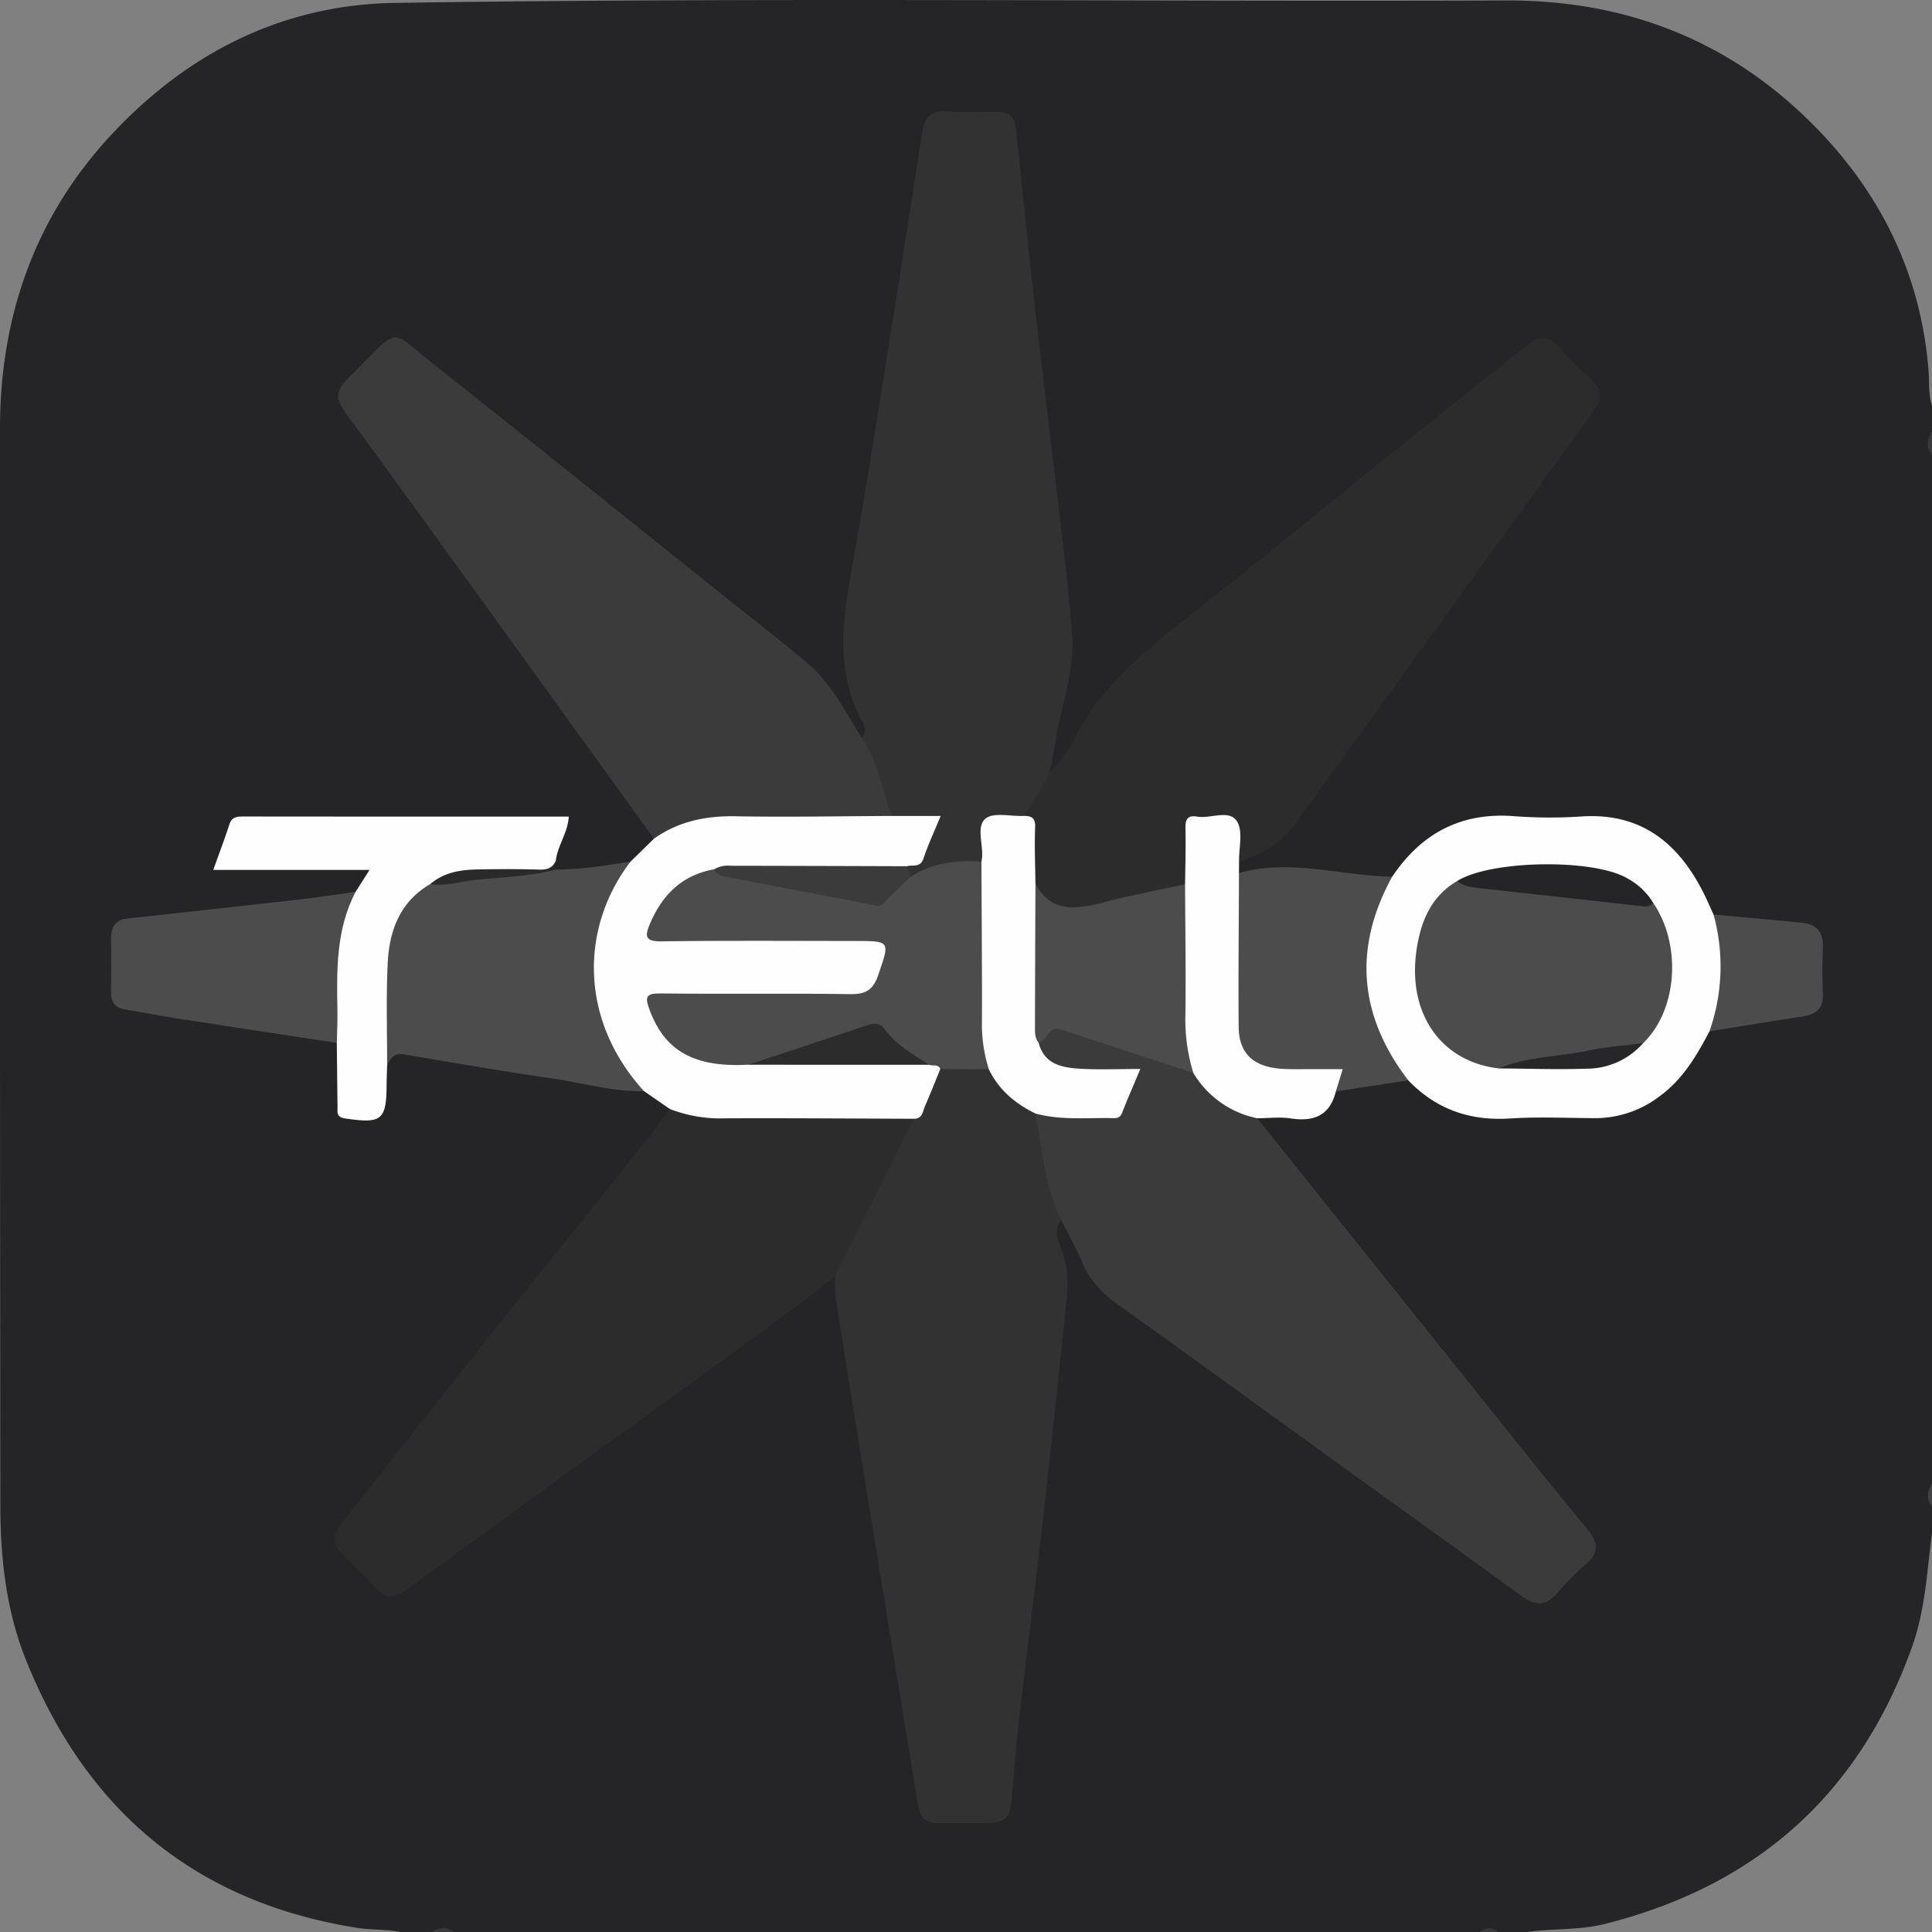 <svg id="Layer_1" data-name="Layer 1" xmlns="http://www.w3.org/2000/svg" viewBox="0 0 511.375 511.462"><rect x="0" y="0" width="511.375" height="511.462" fill="#808080" stroke="none"/><defs><style>.cls-1{fill:#252528;}.cls-2{fill:#414144;}.cls-3{fill:#39393c;}.cls-4{fill:#323232;}.cls-5{fill:#2c2c2c;}.cls-6{fill:#3b3b3b;}.cls-7{fill:#fefefe;}.cls-8{fill:#4c4c4c;}.cls-9{fill:#2a2a2d;}.cls-10{fill:#27272a;}</style></defs><g id="HCoDrf.tif"><path class="cls-1" d="M535.732,513.676h-6.984a5.514,5.514,0,0,0-4.989,0H252.374a7.82,7.82,0,0,0-5.986,0h-7.982c-3.883-.886-7.897-.564-11.792-1.185-42.821-6.819-71.617-30.971-87.646-70.948-5.292-13.199-6.751-27.033-6.765-41.018q-.151-142.365-.089-284.73c-.031-29.907,9.312-56.383,29.694-78.158,20.072-21.443,45.105-34.209,74.86-34.658,98.051-1.482,196.114-.29,294.171-.639,29.718-.106,56.021,9.331,77.718,29.536,19.707,18.351,31.823,41.028,34.022,68.408.249,3.1-.094,6.287.911,9.321v6.984a7.819,7.819,0,0,0,0,5.986v272.375a7.819,7.819,0,0,0,0,5.986v6.984c-1.31,10.132-1.766,20.339-5.277,30.172-13.973,39.134-41.292,63.301-81.358,73.373C549.947,513.199,542.737,512.583,535.732,513.676Z" transform="translate(-132.112 -2.214)"/><path class="cls-2" d="M643.487,400.934c-1.58-1.995-1.349-3.991,0-5.986Z" transform="translate(-132.112 -2.214)"/><path class="cls-3" d="M643.487,122.573a4.606,4.606,0,0,1,0-5.986Z" transform="translate(-132.112 -2.214)"/><path class="cls-3" d="M246.387,513.676a4.607,4.607,0,0,1,5.986,0Z" transform="translate(-132.112 -2.214)"/><path class="cls-3" d="M523.759,513.676c1.663-1.356,3.326-1.463,4.989,0Z" transform="translate(-132.112 -2.214)"/><path class="cls-4" d="M360.141,197.384c1.826-1.762.449-3.621-.264-5.036-6.264-12.424-4.922-25.154-2.541-38.232,3.939-21.638,7.252-43.391,10.747-65.108,2.785-17.308,5.442-34.636,8.173-51.953.558-3.54,2.126-5.659,6.273-5.351,4.464.331,8.971.076,13.459.085,2.918.006,4.698,1.3,5.017,4.35,1.67,15.946,3.259,31.902,5.071,47.832,2.166,19.047,4.576,38.066,6.788,57.108,1.145,9.852,2.371,19.709,3.045,29.598.64,9.388-2.976,18.249-4.316,27.408-.407,2.779-1.039,5.525-1.568,8.286.698,6.12-3.3,9.604-7.324,13.083-.641.158.201.178-.448.165-5.987-.118-9.322,2.322-8.736,8.775a3.4,3.4,0,0,1-1.014,2.182,4.16,4.16,0,0,1-3.113,1.362c-5.579-.396-10.552,2.502-15.985,2.824a2.988,2.988,0,0,1-1.678-3.29,25.77,25.77,0,0,0,5.305-7.665c1.266-3.063.311-3.849-2.638-3.768-2.302.064-4.677.183-6.735-1.254A60.268,60.268,0,0,1,360.141,197.384Z" transform="translate(-132.112 -2.214)"/><path class="cls-4" d="M413,325.123c-2.393,2.899-.539,6.053.33,8.512,2.11,5.969,1.163,11.798.556,17.675q-2.824,27.379-5.911,54.732c-1.832,16.096-3.917,32.163-5.782,48.255q-1.285,11.088-2.133,22.226c-.566,7.435-1.251,8.219-8.543,8.224-3.658.002-7.317-.038-10.974.005-3.396.04-4.959-1.455-5.517-4.951-4.46-27.936-9.113-55.841-13.663-83.763q-4.111-25.229-8.065-50.483a41.897,41.897,0,0,1-.161-5.476c-.781-2.278.256-4.223,1.214-6.135,6.135-12.255,12.156-24.571,18.947-36.489a34.841,34.841,0,0,0,4.132-8.391c.853-2.15,1.656-4.355,4.134-5.242a24.376,24.376,0,0,1,11.663.115c4.759,4.336,9.411,8.794,14.036,13.286,2.777,8.331,3.485,17.16,6.12,25.529A2.74,2.74,0,0,1,413,325.123Z" transform="translate(-132.112 -2.214)"/><path class="cls-5" d="M403.038,218.187c2.335-3.935,5.331-7.478,6.987-11.815,3.288-2.694,5.322-6.434,7.228-10.003,7.261-13.6,18.964-22.718,30.706-31.978,18.064-14.246,35.857-28.835,53.8-43.236q17.235-13.833,34.569-27.542c2.841-2.26,5.503-2.713,8.272.347,2.895,3.201,6.062,6.157,9.132,9.197,2.39,2.366,2.513,4.665.477,7.475q-39.799,54.943-79.464,109.983c-3.698,5.13-8.976,7.698-14.674,9.717-2.022-1.226-2.132-3.353-2.046-5.26.191-4.24-2.183-4.742-5.637-4.795-4.061-.063-4.498,2.19-4.517,5.383-.021,3.589.61,7.294-1.183,10.711a5.926,5.926,0,0,1-3.194,2.262,232.362,232.362,0,0,1-28.664,5.82c-2.723.394-4.773-1.244-6.271-3.344-1.152-1.615-2.561-3.031-3.591-4.734C402.999,230.455,405.082,224.103,403.038,218.187Z" transform="translate(-132.112 -2.214)"/><path class="cls-6" d="M413,325.123c-4.381-8.891-5.04-18.69-6.882-28.2,1.519-1.487,3.373-1.089,5.182-.909a96.145,96.145,0,0,0,11.958.21c1.49-.038,3.182.074,4.115-1.309,1.377-2.041,3.386-4.355,2.526-6.728-.747-2.061-3.548-1.011-5.439-1.072-4.152-.135-8.362.185-12.266-1.602-3.073-1.407-6.055-3.004-5.952-7.125,3.112-5.506,4.588-6.376,10.228-4.361,10.528,3.76,21.63,5.812,31.763,10.718,4.39,5.026,9.128,9.587,15.643,11.829.623.215.88.956,1.019,1.629q36.815,45.966,73.635,91.928,6.839,8.532,13.824,16.946c2.648,3.172,3.174,5.992-.289,9.018a74.501,74.501,0,0,0-7.745,7.762c-3.007,3.535-5.831,3.461-9.442.826-16.476-12.026-33.069-23.893-49.605-35.837-18.955-13.691-37.836-27.486-56.888-41.041-4.192-2.983-7.579-6.286-9.622-11.069C417.07,332.767,414.938,328.986,413,325.123Z" transform="translate(-132.112 -2.214)"/><path class="cls-5" d="M374.092,298.336q-7.254,14.429-14.506,28.859-3.233,6.437-6.447,12.882c-24.519,18.958-49.986,36.623-74.973,54.942-12.696,9.308-25.499,18.471-38.187,27.79-3.148,2.312-5.797,2.783-8.66-.455-2.638-2.983-5.607-5.672-8.413-8.508-2.825-2.855-2.716-5.566-.176-8.755,16.09-20.203,31.924-40.611,48.107-60.739,12.962-16.122,26.122-32.083,38.577-48.607a3.887,3.887,0,0,1,2.813-.794c18.489,2.52,37.072.527,55.599,1.196C370.134,296.231,372.539,296.072,374.092,298.336Z" transform="translate(-132.112 -2.214)"/><path class="cls-6" d="M360.141,197.384c4.238,6.329,5.463,13.814,7.979,20.804-1.86,2.565-4.657,2.143-7.241,2.159-11.396.07-22.793.121-34.187-.01-5.706-.066-11.178.533-16.321,3.209-1.583.823-3.288,1.672-5.162.655q-23.722-32.833-47.447-65.664c-10.683-14.765-21.336-29.552-32.131-44.235-5.484-7.459-5.584-7.789.982-14.355.352-.352.709-.7,1.056-1.058,10.134-10.448,8.39-8.833,18.534-.822,26.366,20.821,52.523,41.907,78.761,62.889,6.981,5.583,14.086,11.02,20.895,16.805C352.158,183.113,355.81,190.526,360.141,197.384Z" transform="translate(-132.112 -2.214)"/><path class="cls-7" d="M305.209,224.2c6.483-4.583,13.691-6.076,21.591-5.932,13.768.251,27.546-.025,41.32-.081h12.974c-1.689,4.117-3.338,7.619-4.55,11.267-.847,2.55-2.864,1.568-4.416,2.042-1.742,2.005-4.13,1.881-6.428,1.843-12.711-.208-25.435.595-38.137-.476a8.834,8.834,0,0,0-5.318.718c-5.388,1.916-10.477,4.317-13.762,9.317-.985,1.499-2.436,3.152-1.704,4.99.862,2.163,3.168,1.368,4.878,1.375,16.123.07,32.246,0,48.368.055,9.033.031,10.068,1.576,6.929,9.979-2.56,6.853-3.947,7.877-11.401,7.909-14.627.062-29.254-.018-43.88.06-1.706.009-3.992-.786-4.87,1.388-.751,1.861.652,3.549,1.689,4.985,3.803,5.269,8.844,8.427,15.524,8.563a64.899,64.899,0,0,1,6.982.164c7.44.91,14.839-.54,22.277-.276,8.086.287,16.194-.082,24.276.628,1.665.094,3.313.21,3.452,2.45-1.341,3.27-2.635,6.561-4.047,9.8-.599,1.375-.64,3.333-2.863,3.37-16.713-.055-33.426-.189-50.138-.118a36.637,36.637,0,0,1-14.542-2.473l-6.855-4.732c-2.553-.664-4.259-2.377-5.8-4.425a47.244,47.244,0,0,1-3.053-51.212c1.326-2.284,3.34-3.618,5.306-5.113Z" transform="translate(-132.112 -2.214)"/><path class="cls-7" d="M584.577,275.201c-3.391,6.499-7.093,12.719-13.193,17.186a28.044,28.044,0,0,1-17.122,5.788c-7.481-.034-14.987-.392-22.437.088-10.638.686-19.593-2.417-26.965-10.101a11.82,11.82,0,0,1-5.768-5.198q-12.536-21.37-2.834-44.154a9.967,9.967,0,0,1,4.348-4.543c7.785-11.58,18.386-17.193,32.564-15.997a127.965,127.965,0,0,0,17.925.028c15.513-.877,25.264,7.098,31.867,20.154.966,1.91,1.806,3.884,2.704,5.829,4.638,5.242,4.206,11.665,3.61,17.843C588.832,266.73,588.934,271.862,584.577,275.201Z" transform="translate(-132.112 -2.214)"/><path class="cls-8" d="M299.01,230.264c-13.4,17.551-13.552,41.974,3.547,60.749-8.178.229-16.01-2.132-23.996-3.298-13.23-1.932-26.415-4.188-39.598-6.425-2.638-.448-3.514,1.092-4.383,2.948a4.135,4.135,0,0,1-1.961-3.79c-.038-9.88-1.367-19.861,1.087-29.586,1.764-6.991,4.642-13.51,12.4-16.058,7.849-.431,15.631-1.558,23.427-2.494,3.302-.397,6.522-.718,9.783.04C285.958,232.4,292.48,231.29,299.01,230.264Z" transform="translate(-132.112 -2.214)"/><path class="cls-7" d="M245.984,236.227c-7.976,4.628-10.801,12.249-11.238,20.765-.464,9.061-.144,18.163-.167,27.247-.046,1.655-.124,3.31-.132,4.966-.05,9.563-1.292,10.482-11.014,9.042-2.38-.353-1.962-1.694-1.981-3.095-.079-5.631-.129-11.262-.189-16.893a6.181,6.181,0,0,1-1.706-4.042c.015-8.763-.902-17.566,1.193-26.241.912-3.777,2.189-7.308,5.496-9.712,1.116-1.758,2.231-3.517,3.677-5.796H188.563c1.537-4.312,2.991-8.123,4.24-12.0.665-2.066,2.062-2.14,3.831-2.138,28.554.035,57.108.025,86.021.025-.23,4.327-3.01,7.72-3.435,11.738-.332,2.663-2.193,2.626-4.314,2.779C265.221,233.571,255.354,232.804,245.984,236.227Z" transform="translate(-132.112 -2.214)"/><path class="cls-8" d="M500.606,234.267c-10.39,18.897-8.803,36.849,4.254,53.895l-19.17,2.947c-1.215-3.323-3.676-4.16-7.022-3.959a30.33,30.33,0,0,1-10.867-.849c-5.655-1.74-9.298-5.434-9.616-11.375-.665-12.43-.315-24.884-.158-37.328.021-1.654.398-3.323,2.025-4.312C473.67,229.459,487.085,234.029,500.606,234.267Z" transform="translate(-132.112 -2.214)"/><path class="cls-8" d="M226.245,238.263c-5.223,9.965-5.016,20.752-4.818,31.549.052,2.813-.104,5.631-.164,8.446-14.194-2.165-28.391-4.307-42.579-6.51-4.403-.684-8.767-1.62-13.173-2.276-2.793-.416-4.045-1.814-3.999-4.641.078-4.805.021-9.612.019-14.419-.001-2.892,1.231-4.746,4.27-5.081,15.254-1.681,30.512-3.33,45.76-5.061C216.467,239.712,221.35,238.938,226.245,238.263Z" transform="translate(-132.112 -2.214)"/><path class="cls-7" d="M460.051,233.286c-.042,13.579-.192,27.159-.082,40.737.056,6.987,3.893,10.577,11.347,11.089,2.639.181,5.298.075,7.948.086,2.626.01,5.252.002,8.255.002l-1.829,5.909c-1.573,6.404-5.832,8.056-11.931,7.138-2.891-.435-5.905-.056-8.863-.045a25.631,25.631,0,0,1-16.936-12.014c-3.115-2.923-4.053-6.631-4.056-10.759q-.012-16.33-.013-32.66c-.004-2.375.297-4.606,1.897-6.485.049-4.973.224-9.949.094-14.917-.063-2.395.693-3.416,3.069-3.006,3.606.622,8.486-1.995,10.566,1.247,1.679,2.616.477,7.08.554,10.724Q460.06,231.809,460.051,233.286Z" transform="translate(-132.112 -2.214)"/><path class="cls-8" d="M584.577,275.201a51.734,51.734,0,0,0,1.089-30.92c7.873.727,15.753,1.386,23.615,2.21,3.7.388,5.478,2.535,5.331,6.394-.157,4.129-.162,8.274.007,12.402.153,3.746-1.692,5.394-5.159,5.929C601.158,272.497,592.87,273.867,584.577,275.201Z" transform="translate(-132.112 -2.214)"/><path class="cls-9" d="M245.984,236.227c3.459-2.965,7.652-3.78,12.001-3.872,5.641-.12,11.291-.152,16.929.029,2.067.066,3.446-.439,4.307-2.291q.047,1.128.093,2.257c-7.197,1.935-14.653,1.986-21.988,2.845C253.575,235.633,249.845,236.863,245.984,236.227Z" transform="translate(-132.112 -2.214)"/><path class="cls-8" d="M330.247,284.033c-14.483.762-22.223-3.661-26.241-14.634-1.165-3.181-1.027-4.275,2.825-4.232,16.776.185,33.557-.064,50.331.182,4.091.06,6.05-1.071,7.406-5.053,3.1-9.101,3.343-9.018-6.461-9.018-16.944,0-33.89-.154-50.83.102-4.539.069-4.527-1.396-3.083-4.775,3.282-7.675,8.568-12.841,17.008-14.332,13.068,1.294,25.781,4.544,38.632,7.03,2.795.541,5.169.309,7.283-1.885,1.593-1.654,3.36-3.293,5.983-3.112,5.76-3.683,12.13-4.511,18.783-4.006,2.589,1.84,2.172,4.634,2.188,7.22.075,12.375.122,24.752-.03,37.124-.044,3.524,2.216,7.119-.197,10.588l-12.843-.066c-.584-1.45-2.007-.671-2.969-1.117-4.191-.763-7.974-2.412-10.69-5.771-2.541-3.141-5.413-3.073-8.875-1.872C349.246,279.606,340.052,282.967,330.247,284.033Z" transform="translate(-132.112 -2.214)"/><path class="cls-7" d="M393.845,285.232a39.452,39.452,0,0,1-1.826-12.693c.045-14.08-.077-28.16-.135-42.24.05-.328.114-.654.149-.984.377-3.569-1.585-8.306.907-10.403,2.09-1.759,6.638-.596,10.098-.727,2.056-.051,3.163.477,3.062,3.011-.2,5.023.031,10.064.084,15.097a17.502,17.502,0,0,1,1.919,8.64c-.095,8.641-.064,17.283-.014,25.925a22.223,22.223,0,0,1-1.054,7.357c1.426,5.647,6.064,6.568,10.745,6.866,5.104.324,10.245.074,16.169.074-1.747,4.168-3.374,7.847-4.823,11.596-.676,1.748-2.029,1.416-3.274,1.402-6.597-.076-13.243.577-19.733-1.23C400.812,294.302,396.455,290.684,393.845,285.232Z" transform="translate(-132.112 -2.214)"/><path class="cls-6" d="M373.1,234.306c-2.353,2.301-4.76,4.55-7.037,6.924-1.208,1.26-2.369.612-3.657.363q-19.246-3.719-38.508-7.353a3.603,3.603,0,0,1-2.695-1.967,7.113,7.113,0,0,1,4.298-.903q23.313.038,46.626.126Z" transform="translate(-132.112 -2.214)"/><path class="cls-8" d="M407.035,278.216c-1.059-1.246-.981-2.775-.978-4.248q.038-18.837.128-37.674c4.666,8.077,11.582,6.415,18.762,4.573,6.886-1.767,13.89-3.075,20.842-4.585.049,11.257.207,22.515.101,33.771a48.617,48.617,0,0,0,2.071,16.134c-11.663-3.821-23.335-7.615-34.982-11.482C409.538,273.564,409.383,277.68,407.035,278.216Z" transform="translate(-132.112 -2.214)"/><path class="cls-5" d="M330.247,284.033q15.716-5.234,31.437-10.451c1.609-.53,3.305-.746,4.494.913,3.071,4.286,7.571,6.782,11.855,9.555Z" transform="translate(-132.112 -2.214)"/><path class="cls-8" d="M569.703,241.216c7.611,11.157,6.374,28.408-2.658,37.083-9.938,4.763-20.789,4.694-31.397,5.848-2.288.249-4.584.386-6.841.863-15.395-1.795-24.284-14.682-21.729-31.526,1.133-7.469,3.831-14.024,10.734-18.073A304.899,304.899,0,0,1,569.703,241.216Z" transform="translate(-132.112 -2.214)"/><path class="cls-1" d="M569.703,241.216c-.853,1.042-1.96.975-3.163.84q-21.598-2.423-43.202-4.796c-1.968-.219-3.937-.478-5.526-1.849,8.861-5.584,36.359-5.998,45.168-.623A17.701,17.701,0,0,1,569.703,241.216Z" transform="translate(-132.112 -2.214)"/><path class="cls-10" d="M528.807,285.01c7.55-3.132,15.746-3.07,23.6-4.703,4.81-1,9.754-1.36,14.638-2.008a19.889,19.889,0,0,1-14.9,6.778C544.376,285.35,536.587,285.059,528.807,285.01Z" transform="translate(-132.112 -2.214)"/></g></svg>
